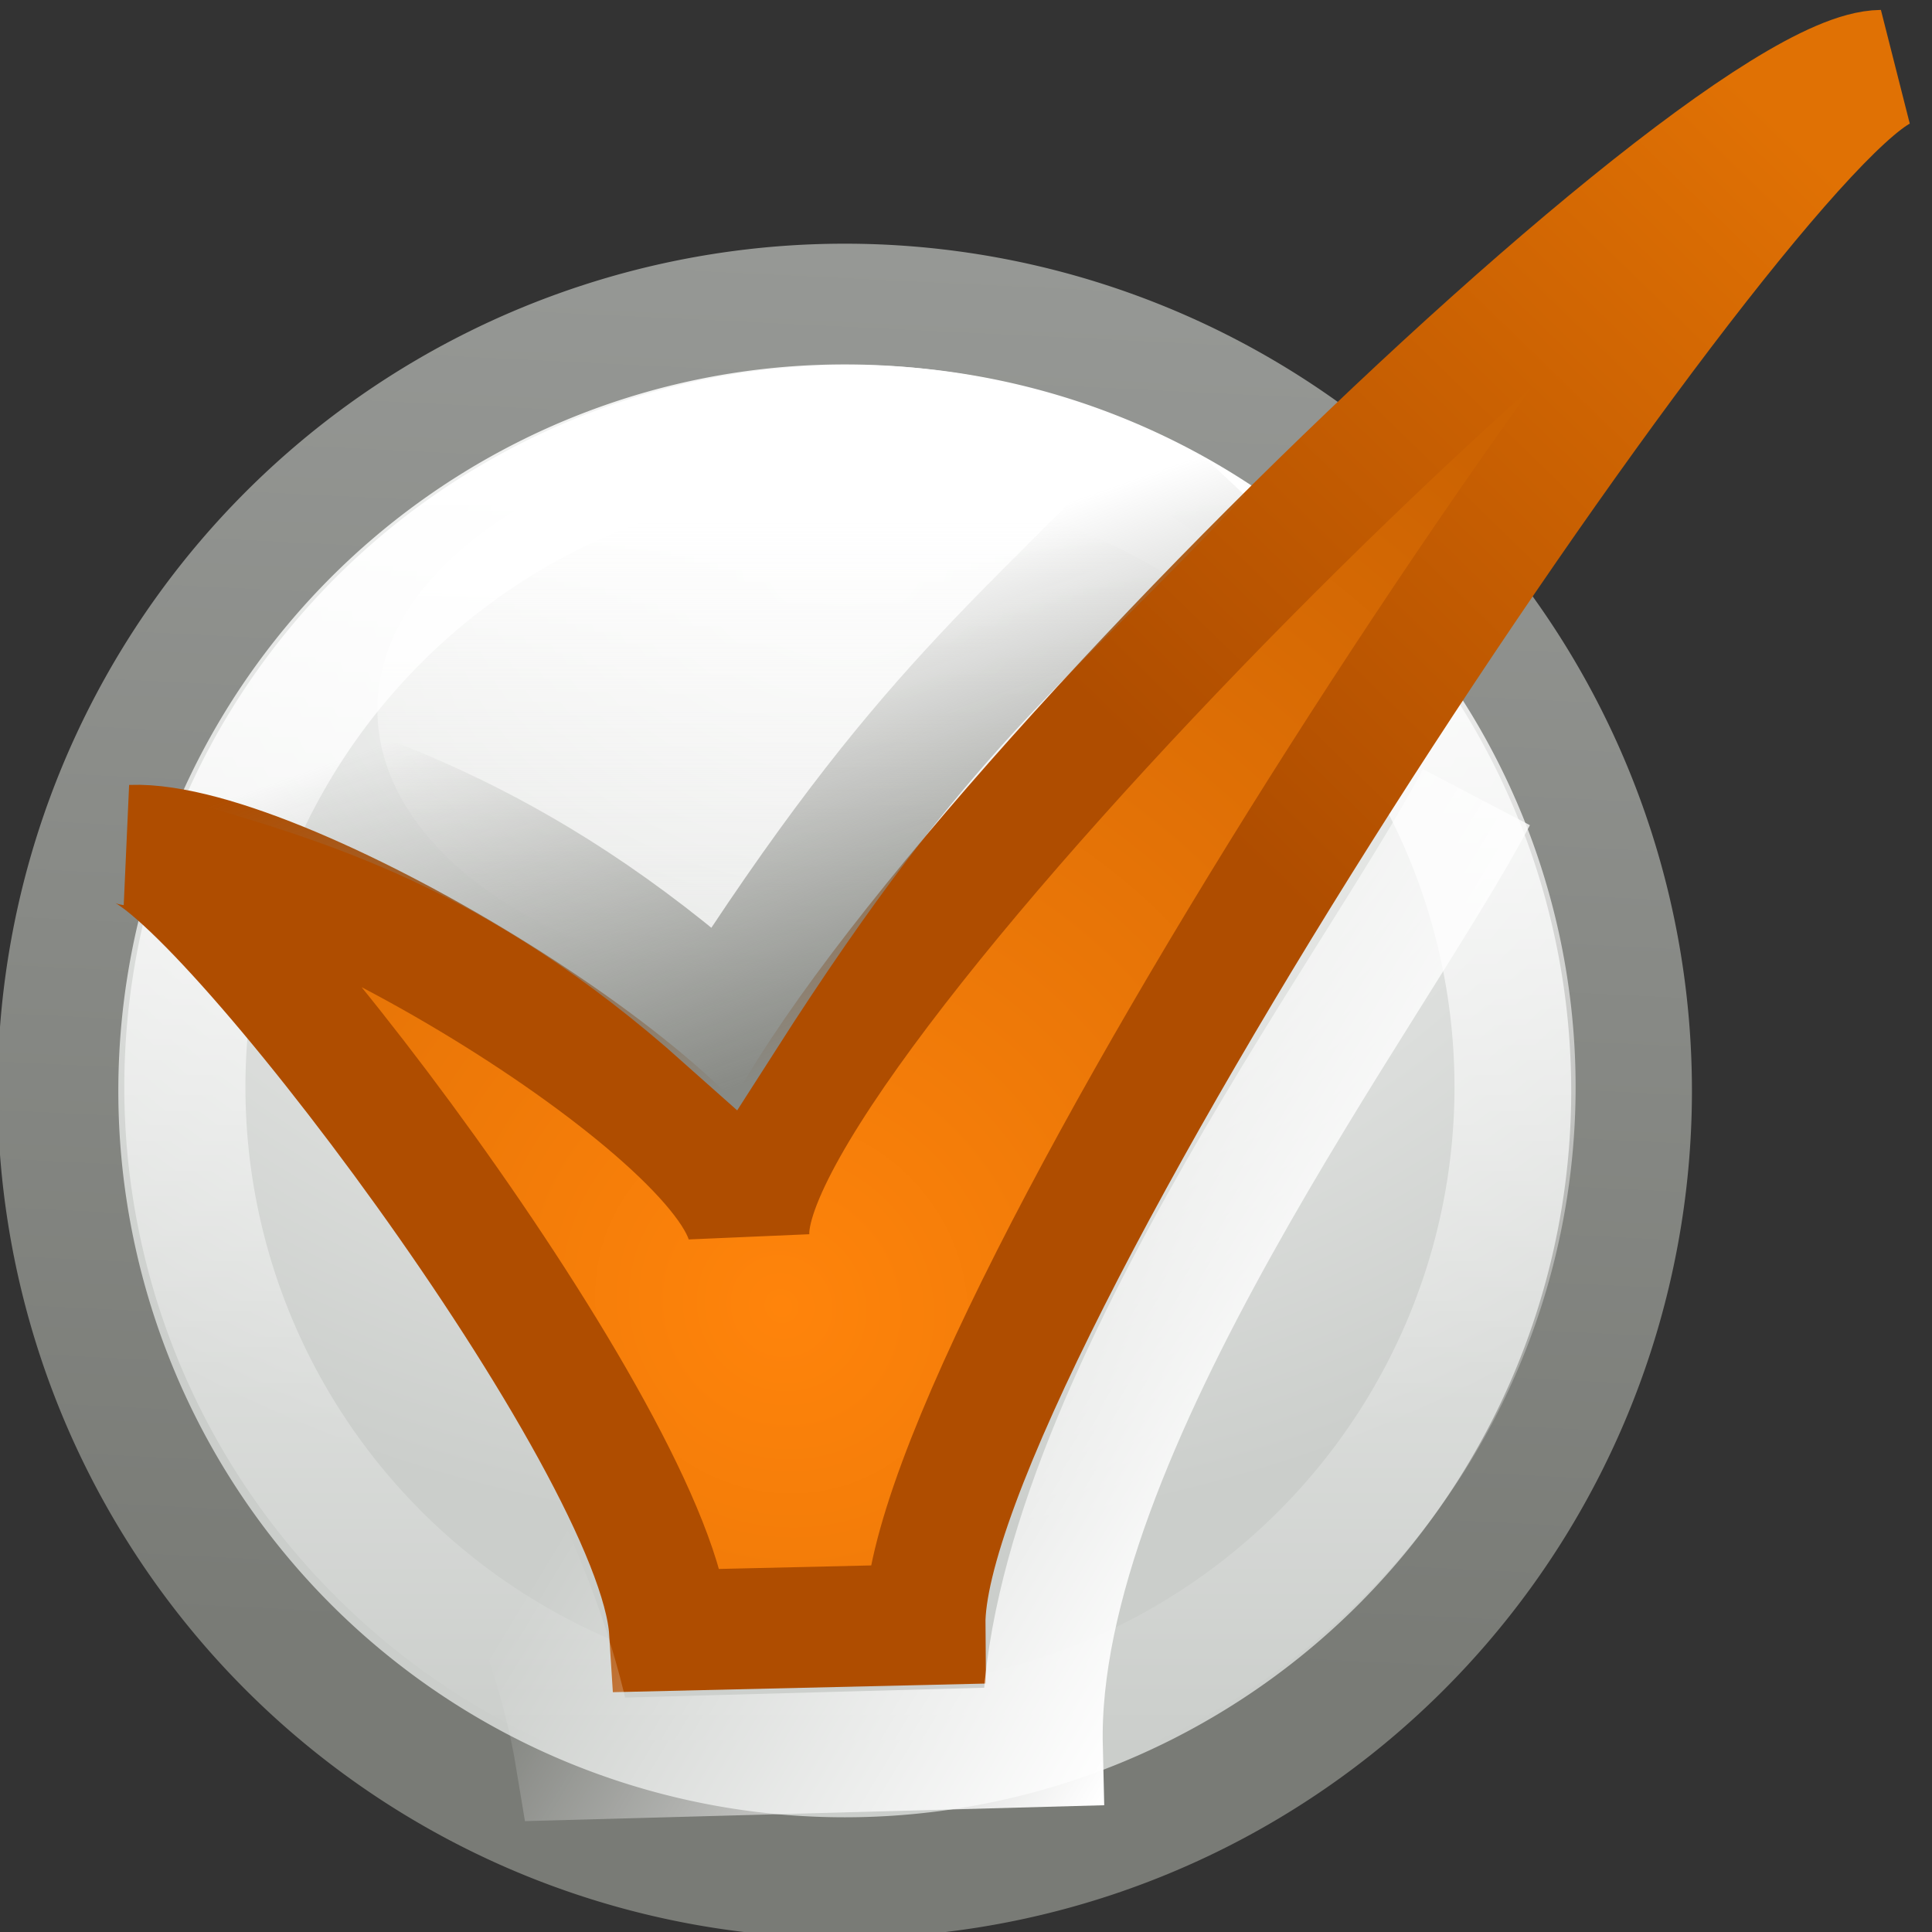 <?xml version="1.0" encoding="UTF-8" standalone="no"?>
<!-- Created with Inkscape (http://www.inkscape.org/) -->
<svg
   xmlns:dc="http://purl.org/dc/elements/1.1/"
   xmlns:cc="http://creativecommons.org/ns#"
   xmlns:rdf="http://www.w3.org/1999/02/22-rdf-syntax-ns#"
   xmlns:svg="http://www.w3.org/2000/svg"
   xmlns="http://www.w3.org/2000/svg"
   xmlns:xlink="http://www.w3.org/1999/xlink"
   xmlns:sodipodi="http://sodipodi.sourceforge.net/DTD/sodipodi-0.dtd"
   xmlns:inkscape="http://www.inkscape.org/namespaces/inkscape"
   width="16"
   height="16"
   id="svg2"
   sodipodi:version="0.32"
   inkscape:version="0.46+devel"
   version="1.0"
   sodipodi:docname="classify2.svg"
   inkscape:output_extension="org.inkscape.output.svg.inkscape"
   inkscape:export-filename="/home/andreas/project/application icons/16x16/classify2.png"
   inkscape:export-xdpi="90"
   inkscape:export-ydpi="90">
  <rect width="100%" height="100%" fill="#333333" stroke="none"/>
  <defs
     id="defs4">
    <linearGradient
       inkscape:collect="always"
       id="linearGradient10437">
      <stop
         style="stop-color:#af4d00;stop-opacity:1"
         offset="0"
         id="stop10439" />
      <stop
         style="stop-color:#e07104;stop-opacity:1"
         offset="1"
         id="stop10441" />
    </linearGradient>
    <linearGradient
       inkscape:collect="always"
       id="linearGradient10429">
      <stop
         style="stop-color:#000000;stop-opacity:1;"
         offset="0"
         id="stop10431" />
      <stop
         style="stop-color:#000000;stop-opacity:0;"
         offset="1"
         id="stop10433" />
    </linearGradient>
    <linearGradient
       inkscape:collect="always"
       id="linearGradient10419">
      <stop
         style="stop-color:#797b76;stop-opacity:1"
         offset="0"
         id="stop10421" />
      <stop
         style="stop-color:#969895;stop-opacity:1"
         offset="1"
         id="stop10423" />
    </linearGradient>
    <linearGradient
       inkscape:collect="always"
       id="linearGradient10411">
      <stop
         style="stop-color:#ff840b;stop-opacity:1"
         offset="0"
         id="stop10413" />
      <stop
         style="stop-color:#cc6302;stop-opacity:1"
         offset="1"
         id="stop10415" />
    </linearGradient>
    <linearGradient
       inkscape:collect="always"
       id="linearGradient10395">
      <stop
         style="stop-color:#ffffff;stop-opacity:1;"
         offset="0"
         id="stop10397" />
      <stop
         style="stop-color:#ffffff;stop-opacity:0;"
         offset="1"
         id="stop10399" />
    </linearGradient>
    <linearGradient
       inkscape:collect="always"
       id="linearGradient10385">
      <stop
         style="stop-color:#888a85;stop-opacity:1;"
         offset="0"
         id="stop10387" />
      <stop
         style="stop-color:#888a85;stop-opacity:0;"
         offset="1"
         id="stop10389" />
    </linearGradient>
    <linearGradient
       inkscape:collect="always"
       id="linearGradient10375">
      <stop
         style="stop-color:#ffffff;stop-opacity:1;"
         offset="0"
         id="stop10377" />
      <stop
         style="stop-color:#ffffff;stop-opacity:0;"
         offset="1"
         id="stop10379" />
    </linearGradient>
    <linearGradient
       inkscape:collect="always"
       id="linearGradient10308">
      <stop
         style="stop-color:#ffffff;stop-opacity:1"
         offset="0"
         id="stop10310" />
      <stop
         style="stop-color:#eeeeec;stop-opacity:0;"
         offset="1"
         id="stop10312" />
    </linearGradient>
    <linearGradient
       inkscape:collect="always"
       id="linearGradient10298">
      <stop
         style="stop-color:#ffffff;stop-opacity:1"
         offset="0"
         id="stop10300" />
      <stop
         style="stop-color:#cbcecb;stop-opacity:1"
         offset="1"
         id="stop10302" />
    </linearGradient>
    <inkscape:perspective
       sodipodi:type="inkscape:persp3d"
       inkscape:vp_x="0 : 526.18109 : 1"
       inkscape:vp_y="0 : 1000 : 0"
       inkscape:vp_z="744.09448 : 526.18109 : 1"
       inkscape:persp3d-origin="372.04724 : 350.78739 : 1"
       id="perspective10" />
    <radialGradient
       inkscape:collect="always"
       xlink:href="#linearGradient10298"
       id="radialGradient10304"
       cx="10.955"
       cy="3.859"
       fx="10.955"
       fy="3.859"
       r="9.474"
       gradientUnits="userSpaceOnUse"
       gradientTransform="matrix(1.452,1.8465595e-5,1.302926e-8,1.188,-4.911,-0.706)" />
    <linearGradient
       inkscape:collect="always"
       xlink:href="#linearGradient10308"
       id="linearGradient10314"
       x1="11.44"
       y1="3.49"
       x2="11.44"
       y2="8.238"
       gradientUnits="userSpaceOnUse" />
    <inkscape:perspective
       id="perspective10326"
       inkscape:persp3d-origin="11 : 7.3333333 : 1"
       inkscape:vp_z="22 : 11 : 1"
       inkscape:vp_y="0 : 1000 : 0"
       inkscape:vp_x="0 : 11 : 1"
       sodipodi:type="inkscape:persp3d" />
    <inkscape:perspective
       id="perspective10345"
       inkscape:persp3d-origin="0.5 : 0.33333333 : 1"
       inkscape:vp_z="1 : 0.5 : 1"
       inkscape:vp_y="0 : 1000 : 0"
       inkscape:vp_x="0 : 0.5 : 1"
       sodipodi:type="inkscape:persp3d" />
    <radialGradient
       inkscape:collect="always"
       xlink:href="#linearGradient10298-1"
       id="radialGradient10304-2"
       cx="10.955"
       cy="3.859"
       fx="10.955"
       fy="3.859"
       r="9.474"
       gradientUnits="userSpaceOnUse"
       gradientTransform="matrix(1.452,1.8465595e-5,1.302926e-8,1.188,-4.911,-0.706)" />
    <linearGradient
       inkscape:collect="always"
       id="linearGradient10298-1">
      <stop
         style="stop-color:#ffffff;stop-opacity:1"
         offset="0"
         id="stop10300-6" />
      <stop
         style="stop-color:#cbcecb;stop-opacity:1"
         offset="1"
         id="stop10302-2" />
    </linearGradient>
    <linearGradient
       inkscape:collect="always"
       xlink:href="#linearGradient10375"
       id="linearGradient10381"
       x1="11"
       y1="1.575"
       x2="11"
       y2="19.054"
       gradientUnits="userSpaceOnUse" />
    <linearGradient
       inkscape:collect="always"
       xlink:href="#linearGradient10385"
       id="linearGradient10391"
       x1="8.463"
       y1="12.023"
       x2="6.872"
       y2="7.515"
       gradientUnits="userSpaceOnUse"
       gradientTransform="matrix(0.764,0,0,0.764,-0.693,-0.069)" />
    <linearGradient
       inkscape:collect="always"
       xlink:href="#linearGradient10395"
       id="linearGradient10401"
       x1="15.599"
       y1="14.495"
       x2="10.166"
       y2="11.092"
       gradientUnits="userSpaceOnUse"
       gradientTransform="matrix(0.767,0,0,0.796,-0.699,-0.222)" />
    <radialGradient
       inkscape:collect="always"
       xlink:href="#linearGradient10411"
       id="radialGradient10417"
       cx="9.109"
       cy="14.82"
       fx="9.109"
       fy="14.82"
       r="9.605"
       gradientTransform="matrix(0.755,0.642,-0.601,0.725,8.501,-5.778)"
       gradientUnits="userSpaceOnUse" />
    <linearGradient
       inkscape:collect="always"
       xlink:href="#linearGradient10419"
       id="linearGradient10425"
       x1="11"
       y1="16.511"
       x2="11.78"
       y2="0.47"
       gradientUnits="userSpaceOnUse" />
    <radialGradient
       inkscape:collect="always"
       xlink:href="#linearGradient10429"
       id="radialGradient10435"
       cx="11.308"
       cy="19.081"
       fx="11.308"
       fy="19.081"
       r="7.292"
       gradientTransform="matrix(-0.002,0.311,-0.998,-0.008,30.376,15.389)"
       gradientUnits="userSpaceOnUse" />
    <linearGradient
       inkscape:collect="always"
       xlink:href="#linearGradient10437"
       id="linearGradient10443"
       x1="12.95"
       y1="7.645"
       x2="19.388"
       y2="0.928"
       gradientUnits="userSpaceOnUse"
       gradientTransform="matrix(0.796,0,0,0.806,-0.824,0.132)" />
  </defs>
  <sodipodi:namedview
     id="base"
     pagecolor="#ffffff"
     bordercolor="#666666"
     borderopacity="1.0"
     inkscape:pageopacity="0.0"
     inkscape:pageshadow="2"
     inkscape:zoom="32"
     inkscape:cx="13.38206"
     inkscape:cy="11.656932"
     inkscape:document-units="px"
     inkscape:current-layer="layer1"
     showgrid="false"
     objecttolerance="20"
     gridtolerance="1"
     guidetolerance="10000"
     inkscape:window-width="1440"
     inkscape:window-height="823"
     inkscape:window-x="0"
     inkscape:window-y="30">
    <inkscape:grid
       type="xygrid"
       id="grid9522"
       empspacing="5"
       visible="true"
       enabled="true" />
  </sodipodi:namedview>
  <g
     inkscape:label="Layer 1"
     inkscape:groupmode="layer"
     id="layer1">
    <path
       sodipodi:type="arc"
       style="color:#000000;fill:url(#radialGradient10304);fill-opacity:1;fill-rule:nonzero;stroke:url(#linearGradient10425);stroke-width:1.381;stroke-miterlimit:4;stroke-dasharray:none;marker:none;visibility:visible;display:inline;overflow:visible;enable-background:accumulate"
       id="path9524"
       sodipodi:cx="11"
       sodipodi:cy="10"
       sodipodi:rx="9"
       sodipodi:ry="9"
       d="M 20,10 A 9,9 0 1 1 2,10 9,9 0 1 1 20,10 z"
       transform="matrix(0.724,0,0,0.724,-0.968,1.794)" />
    <path
       sodipodi:type="arc"
       style="color:#000000;fill:url(#linearGradient10314);fill-opacity:1;fill-rule:nonzero;stroke:none;stroke-width:1;marker:none;visibility:visible;display:inline;overflow:visible;enable-background:accumulate"
       id="path10306"
       sodipodi:cx="11.205358"
       sodipodi:cy="5.3125"
       sodipodi:rx="4.375"
       sodipodi:ry="2.6875"
       d="m 15.58,5.312 a 4.375,2.688 0 1 1 -8.75,0 4.375,2.688 0 1 1 8.75,0 z"
       transform="matrix(0.873,0,0,0.859,-2.837,1.315)" />
    <path
       sodipodi:type="arc"
       style="color:#000000;fill:none;stroke:url(#linearGradient10381);stroke-width:1.639;stroke-miterlimit:4;stroke-opacity:1;stroke-dasharray:none;marker:none;visibility:visible;display:inline;overflow:visible;enable-background:accumulate"
       id="path9524-0"
       sodipodi:cx="11"
       sodipodi:cy="10"
       sodipodi:rx="9"
       sodipodi:ry="9"
       d="M 20,10 A 9,9 0 1 1 2,10 9,9 0 1 1 20,10 z"
       transform="matrix(0.612,0,0,0.609,0.307,2.912)" />
    <path
       style="fill:url(#radialGradient10417);fill-opacity:1;fill-rule:evenodd;stroke:url(#linearGradient10443);stroke-width:1"
       d="m 1.088,7 c 0.658,0.084 4.357,4.944 4.456,6.503 l 2.117,-0.049 C 7.641,11.189 14.229,1.298 15.582,0.582 14.129,0.597 6.116,8.535 6.203,10.239 6.169,9.279 2.371,6.952 1.088,7 z"
       id="path5062"
       sodipodi:nodetypes="cccccc" />
    <path
       style="fill:none;stroke:url(#linearGradient10391);stroke-width:1px;stroke-opacity:1"
       d="M 1.537,6.112 C 2.849,6.483 4.28,6.898 6,8.432 7.668,5.825 8.443,5.357 9.945,3.759"
       id="path10383"
       sodipodi:nodetypes="ccc" />
    <path
       style="fill:none;stroke:url(#linearGradient10401);stroke-width:1px;stroke-opacity:1"
       d="M 12.227,6.602 C 11.406,8.171 8.571,11.855 8.633,14.464 L 4.77,14.57 C 4.378,12.185 2.411,9.932 1.002,8.159"
       id="path10393"
       sodipodi:nodetypes="cccc" />
  </g>
</svg>
